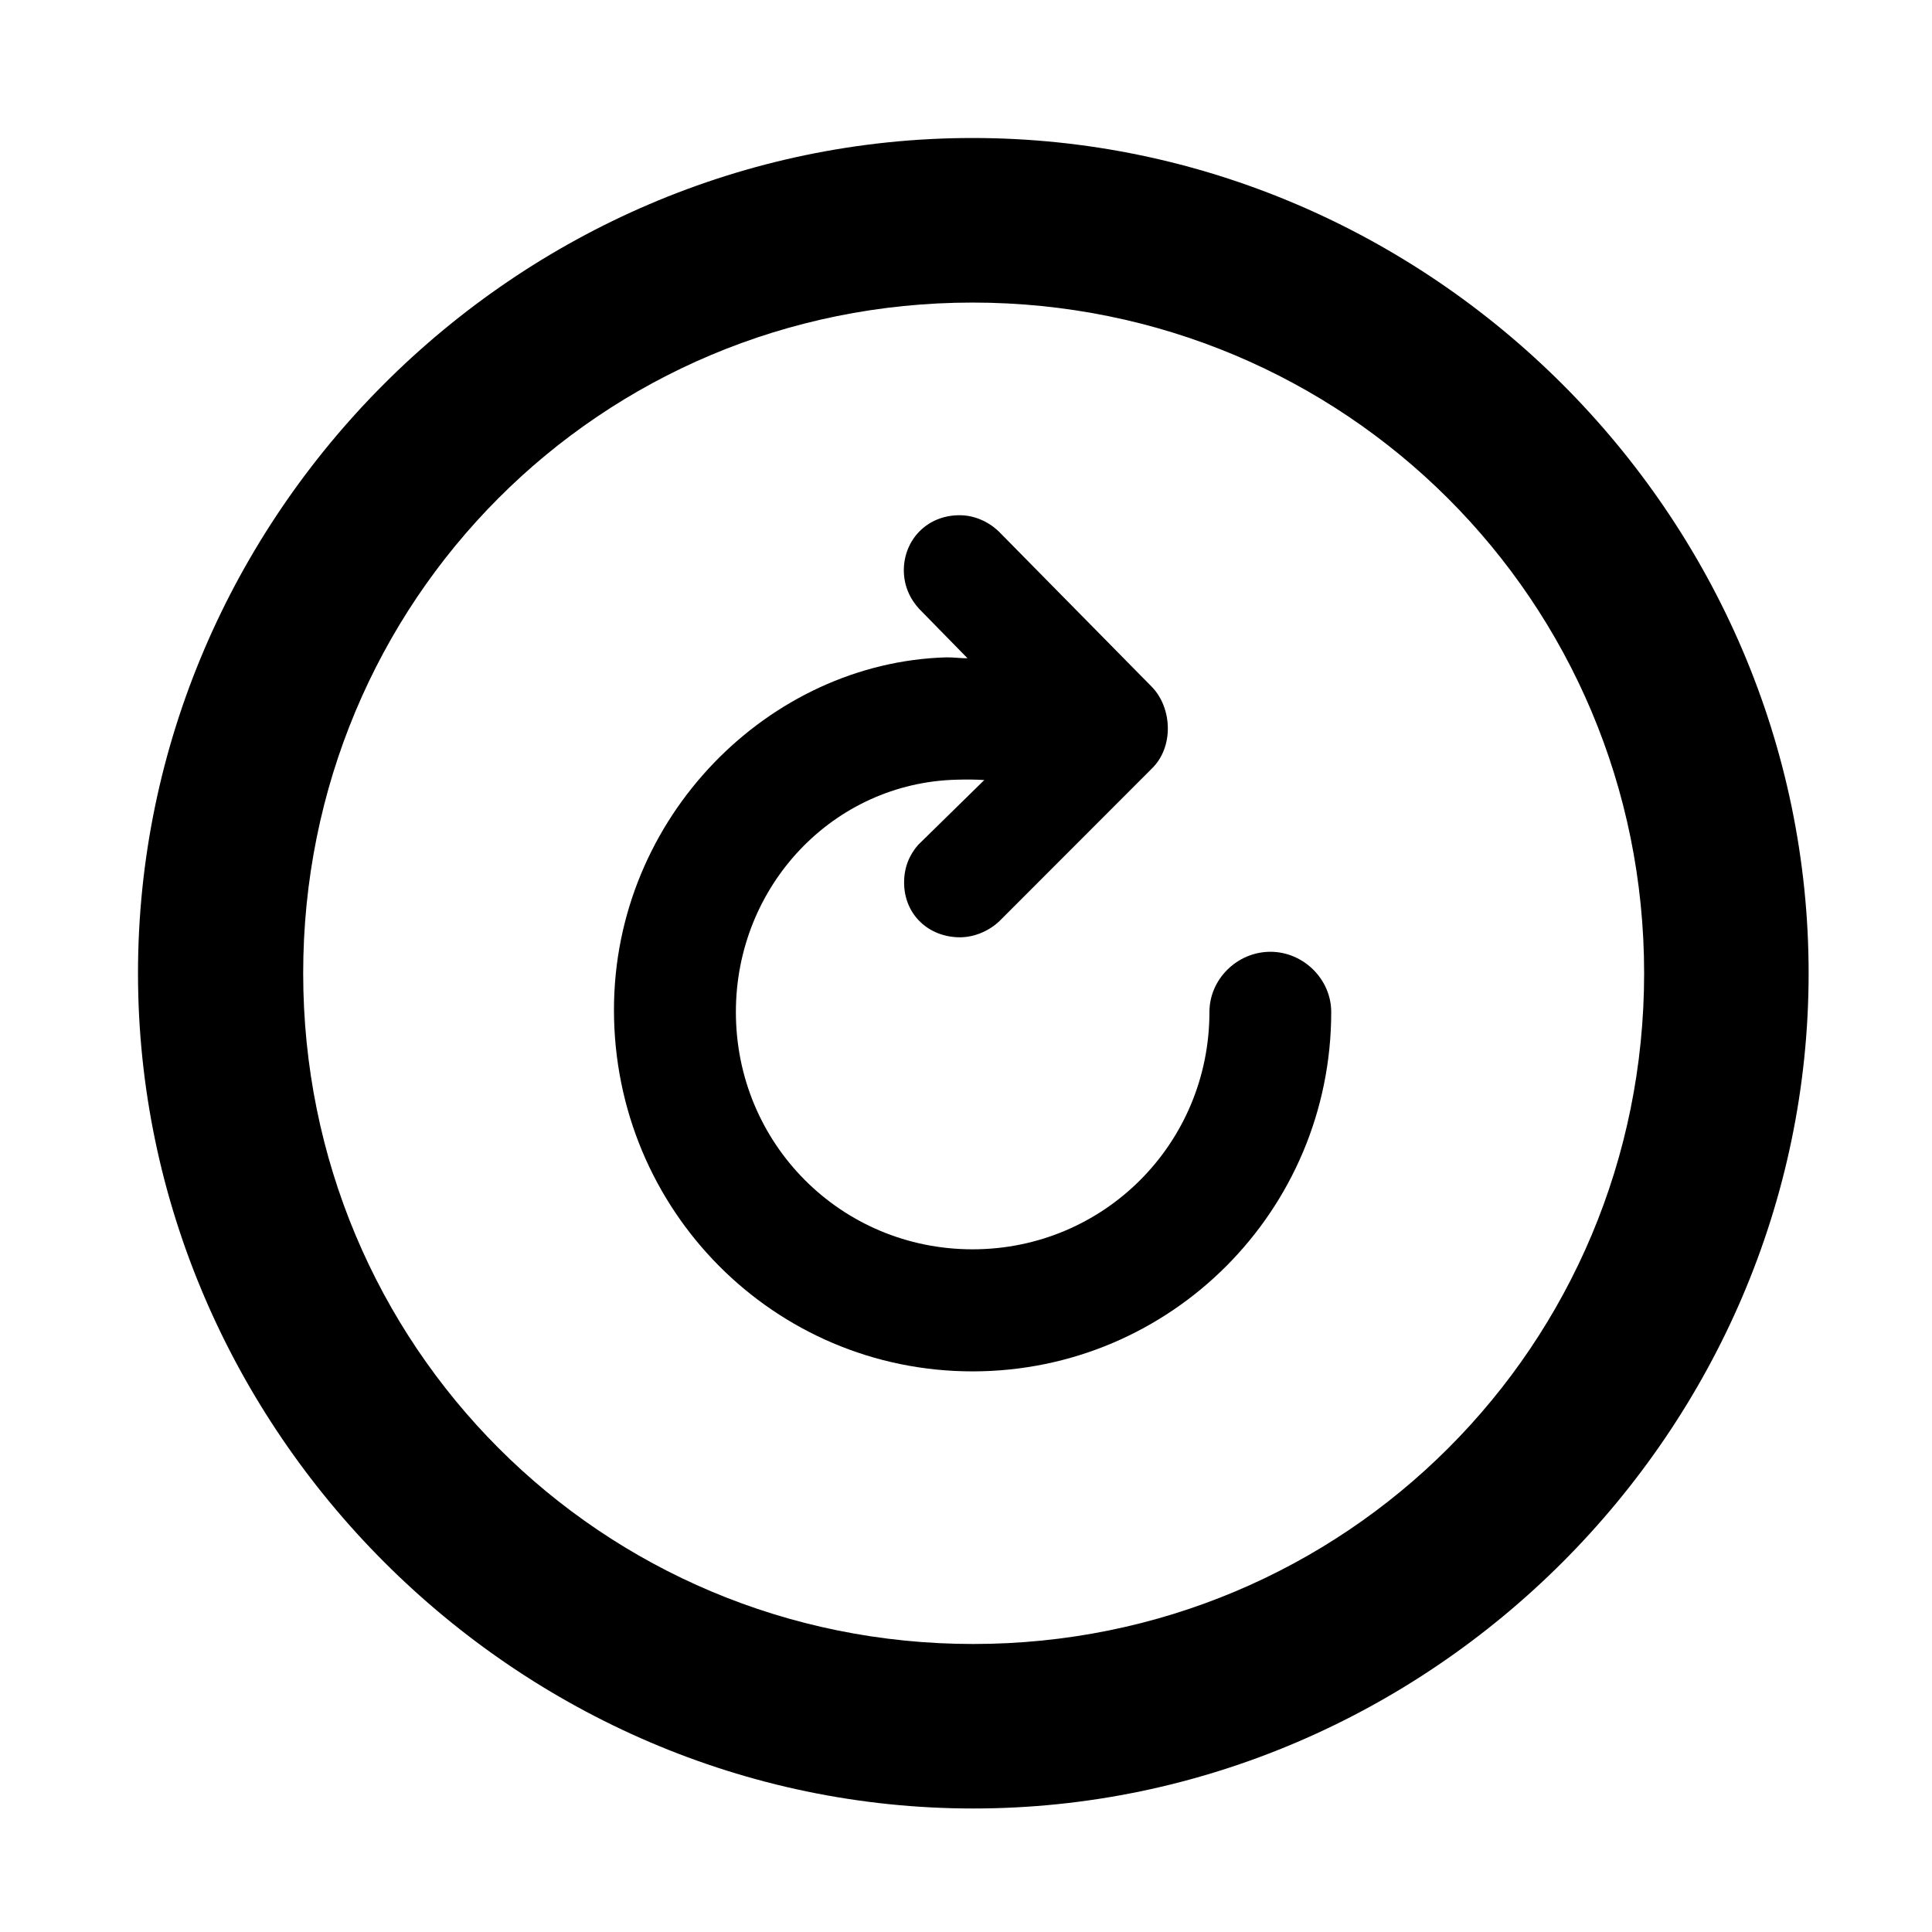 <svg width="28" height="28" viewBox="0 0 28 28" fill="none" xmlns="http://www.w3.org/2000/svg">
<path d="M14.105 26.21C20.737 26.21 26.212 20.727 26.212 14.105C26.212 7.473 20.727 2 14.095 2C7.475 2 2 7.473 2 14.105C2 20.727 7.485 26.21 14.105 26.21ZM14.105 23.826C8.711 23.826 4.394 19.499 4.394 14.105C4.394 8.711 8.701 4.385 14.095 4.385C19.489 4.385 23.828 8.711 23.828 14.105C23.828 19.499 19.499 23.826 14.105 23.826Z" fill="black"/>
<path d="M8.898 14.636C8.898 17.542 11.222 19.875 14.095 19.875C16.971 19.875 19.293 17.542 19.293 14.667C19.293 14.189 18.888 13.794 18.412 13.794C17.932 13.794 17.528 14.189 17.528 14.667C17.528 16.573 16 18.106 14.095 18.106C12.191 18.106 10.665 16.579 10.665 14.667C10.665 12.836 12.079 11.344 13.864 11.3C14.001 11.296 14.152 11.297 14.265 11.305L13.305 12.246C13.177 12.394 13.103 12.572 13.103 12.79C13.103 13.257 13.461 13.584 13.913 13.584C14.131 13.584 14.344 13.484 14.484 13.35L16.692 11.14C17.014 10.829 16.991 10.262 16.694 9.955L14.505 7.733C14.361 7.58 14.145 7.467 13.907 7.467C13.428 7.467 13.099 7.831 13.099 8.266C13.099 8.495 13.194 8.687 13.322 8.825L14.022 9.54C13.934 9.542 13.814 9.525 13.715 9.527C11.154 9.599 8.898 11.833 8.898 14.636Z" fill="black"/>
</svg>
